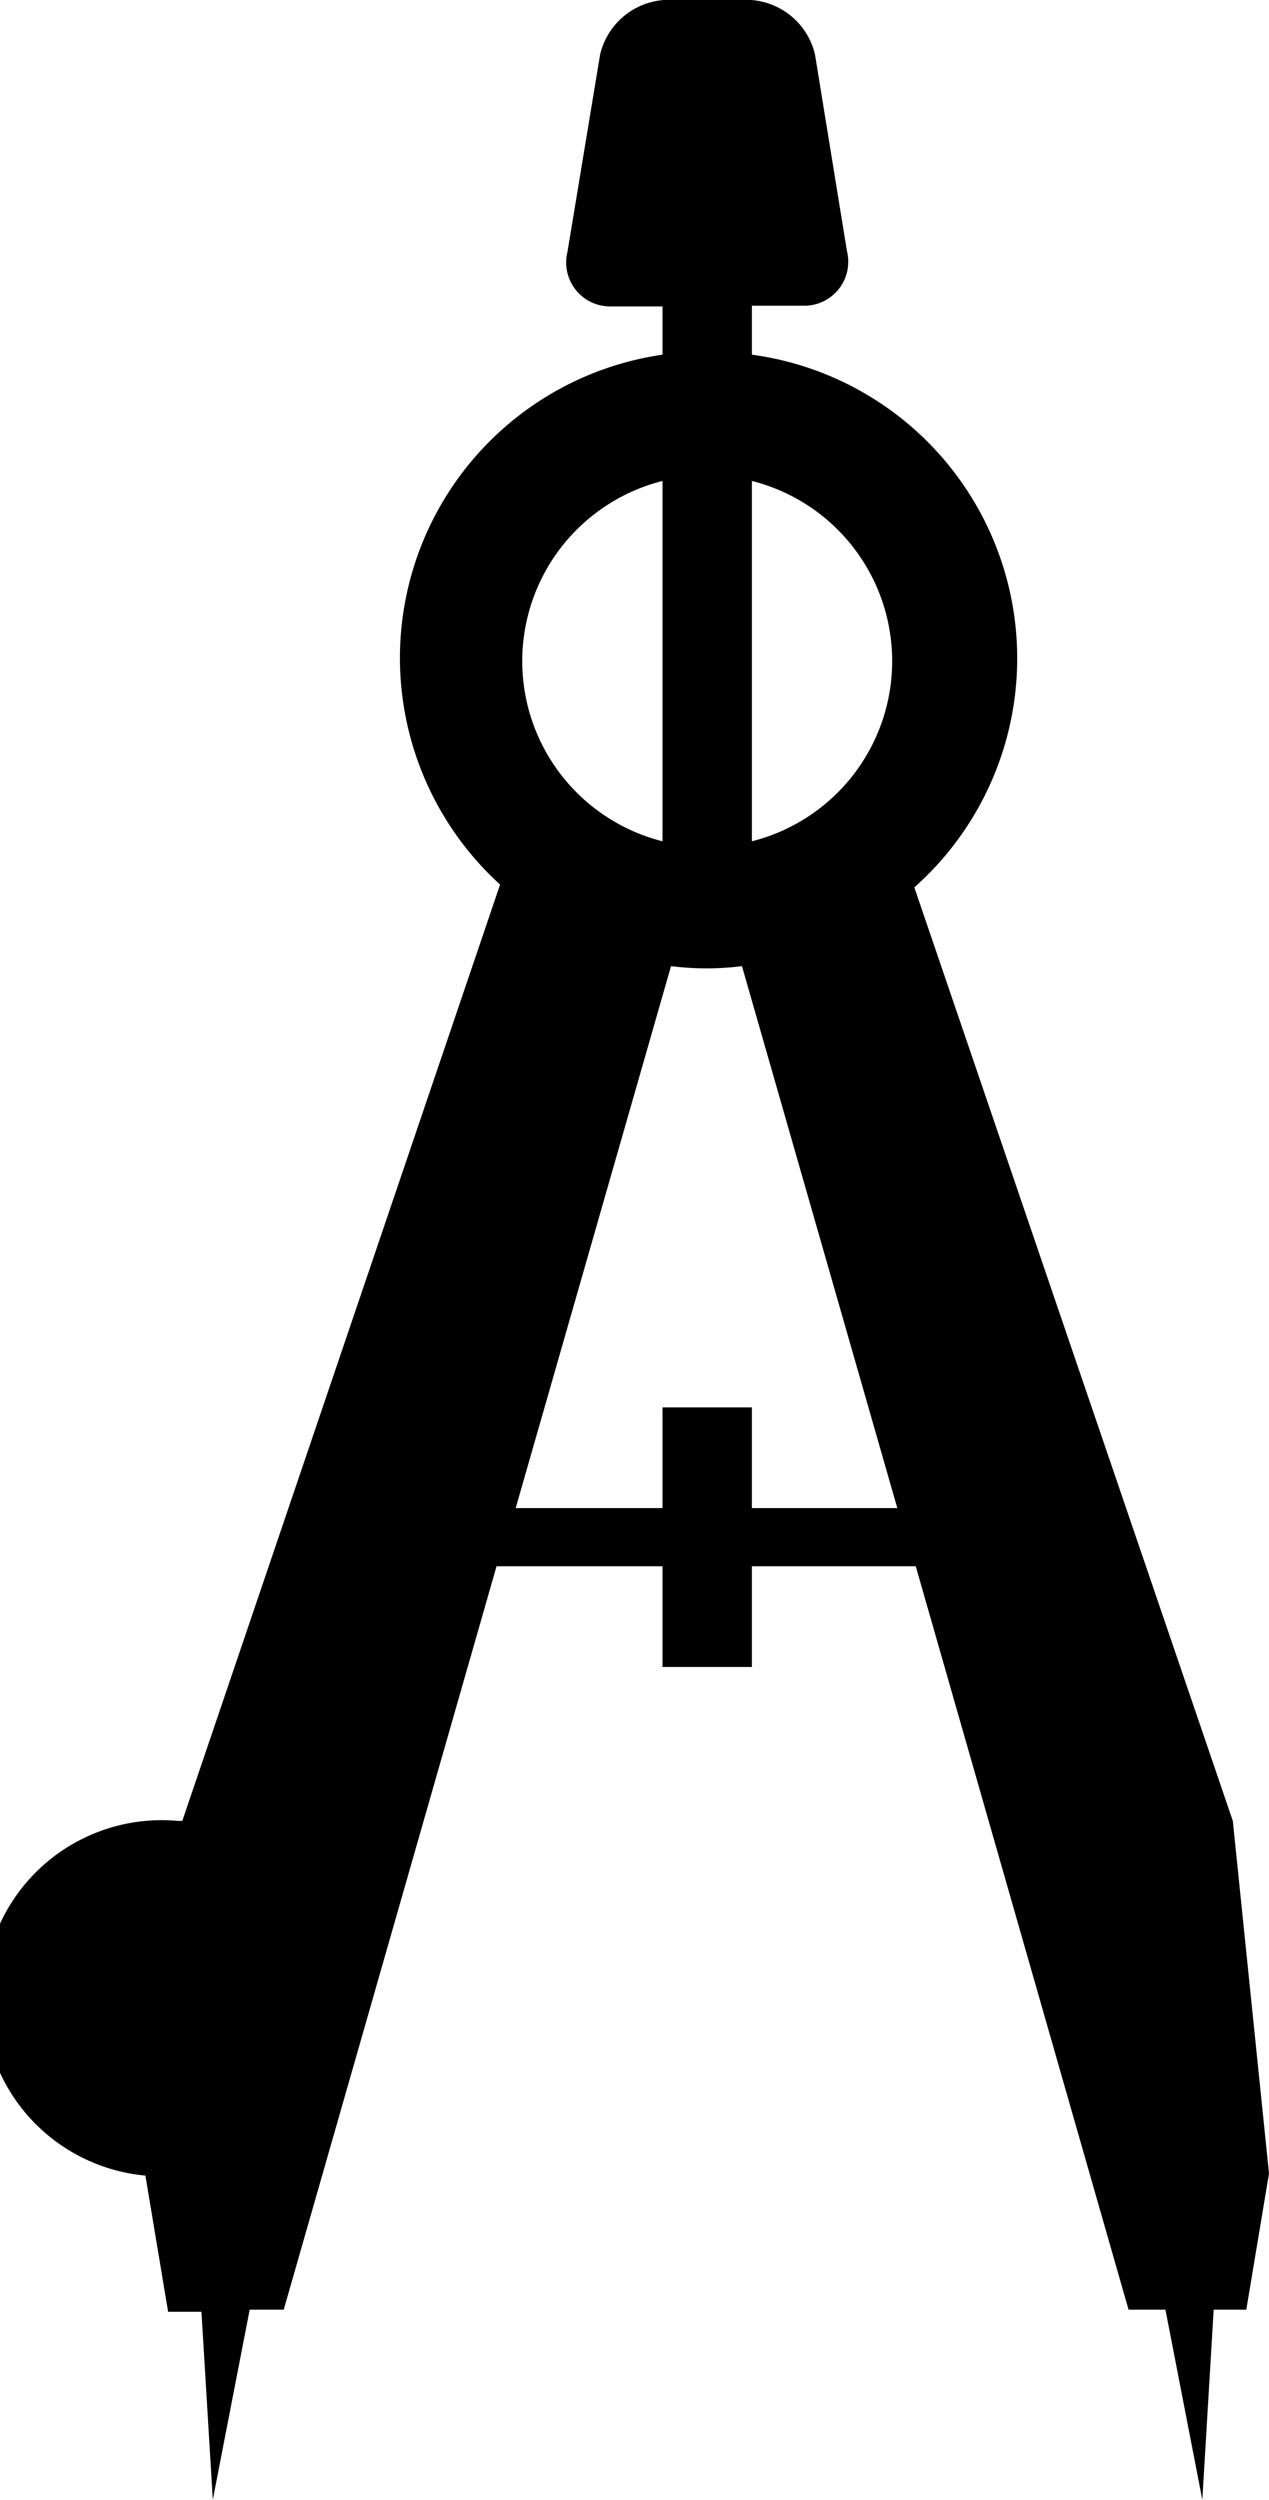 <svg xmlns="http://www.w3.org/2000/svg" viewBox="0 0 17.89 35.24">
  <title>architects</title>
  <path class="cls-1" d="M17.38,25.67,12.89,12.51A4.32,4.32,0,0,0,10.6,5V4.31h.73a.62.62,0,0,0,.61-.77L11.49.77a1,1,0,0,0-.9-.77H9.36a1,1,0,0,0-.9.77L8,3.55a.62.62,0,0,0,.61.77h.73V5a4.32,4.32,0,0,0-2.29,7.47L2.57,25.67H2.51a2.51,2.51,0,0,0-.46,5l.32,1.92h.47L3,35.24l.52-2.68H4L7,22.08H9.34v1.42H10.6V22.08h2.31l3,10.48h.52l.52,2.68.16-2.68h.46l.32-1.92ZM10.6,6.78a2.62,2.62,0,0,1,0,5.08Zm-1.26,0v5.08a2.62,2.62,0,0,1,0-5.08ZM10.6,21.26V19.84H9.34v1.42H7.27l2.19-7.64a4,4,0,0,0,1,0l2.19,7.64Z"/>
</svg>
